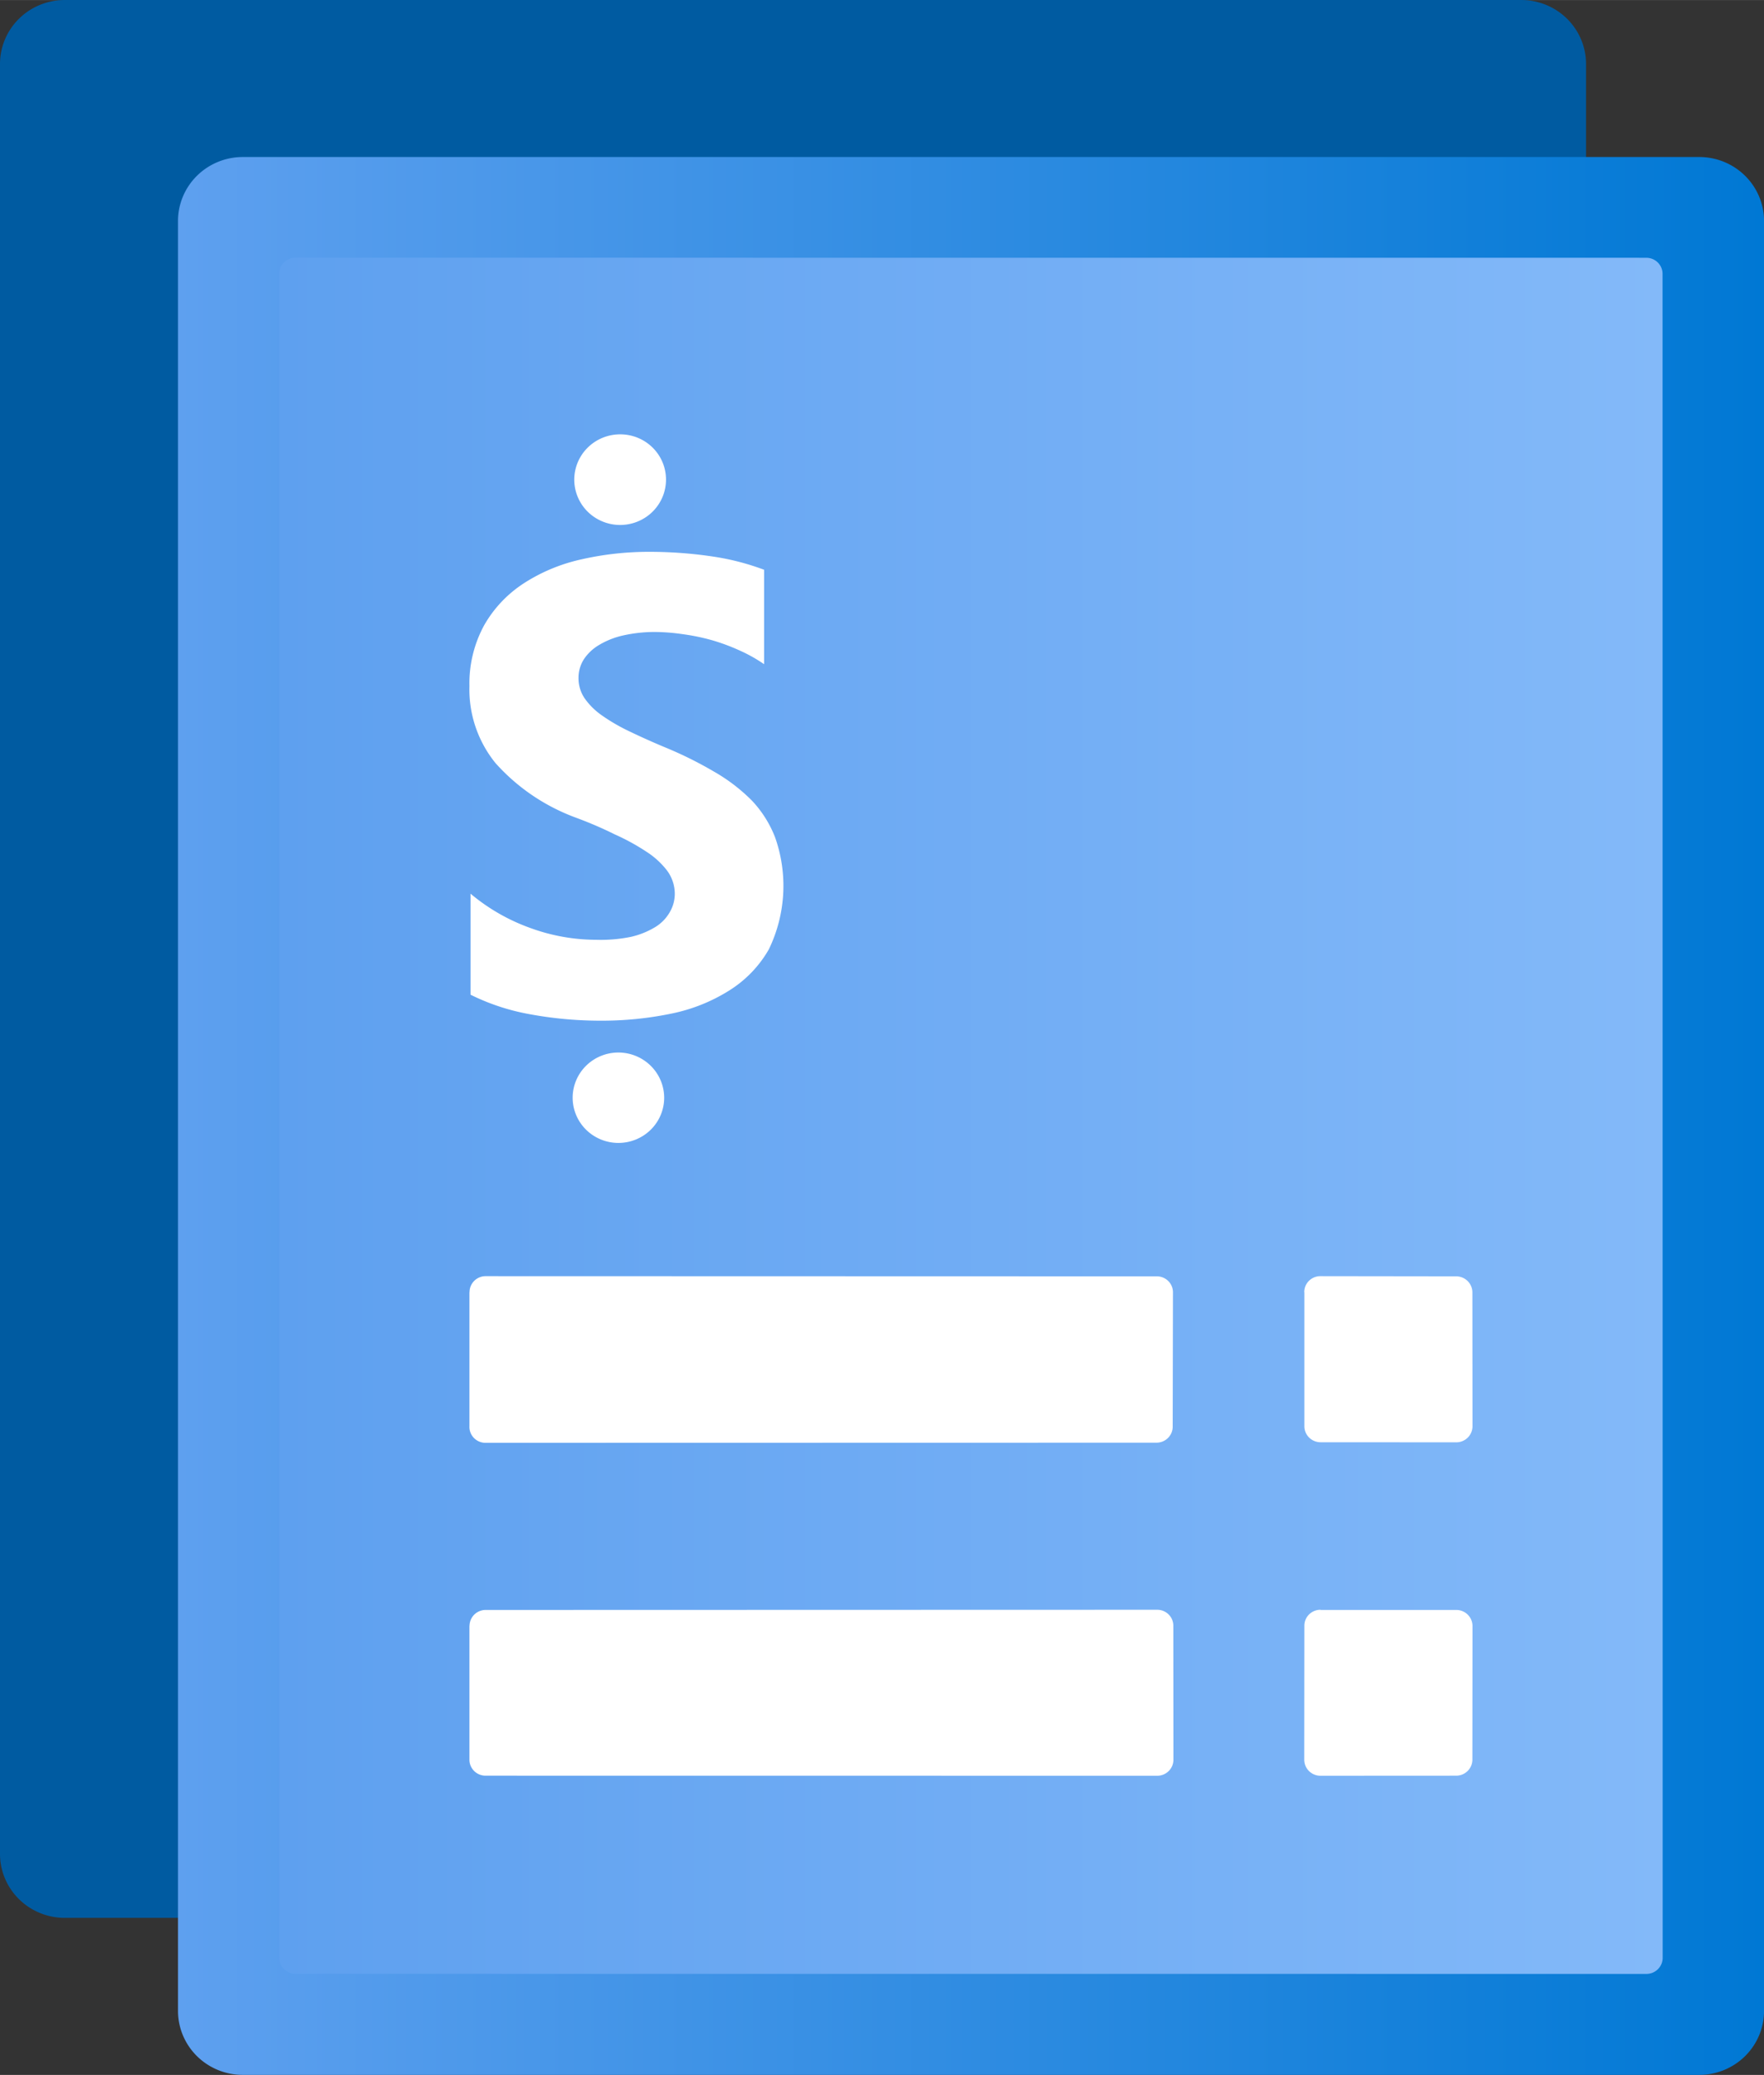 <?xml version="1.0" encoding="UTF-8" standalone="no"?>
<!-- Generated by Microsoft Visio, SVG Export Invoice.svg Page-1 -->

<svg
   xmlns:dc="http://purl.org/dc/elements/1.1/"
   xmlns:cc="http://creativecommons.org/ns#"
   xmlns:rdf="http://www.w3.org/1999/02/22-rdf-syntax-ns#"
   xmlns:svg="http://www.w3.org/2000/svg"
   xmlns="http://www.w3.org/2000/svg"
   xmlns:sodipodi="http://sodipodi.sourceforge.net/DTD/sodipodi-0.dtd"
   xmlns:inkscape="http://www.inkscape.org/namespaces/inkscape"
   width="0.669in"
   height="0.787in"
   viewBox="0 0 48.192 56.69"
   xml:space="preserve"
   class="st5"
   version="1.1"
   id="svg45"
   sodipodi:docname="Invoice.svg"
   style="font-size:12px;overflow:visible;color-interpolation-filters:sRGB;fill:none;fill-rule:evenodd;stroke-linecap:square;stroke-miterlimit:3"
   inkscape:version="0.92.5 (2060ec1f9f, 2020-04-08)"><rect x="0" y="0" width="48.192" height="56.69" fill="#333333" stroke="none"/><sodipodi:namedview
   pagecolor="#ffffff"
   bordercolor="#666666"
   borderopacity="1"
   objecttolerance="10"
   gridtolerance="10"
   guidetolerance="10"
   inkscape:pageopacity="0"
   inkscape:pageshadow="2"
   inkscape:window-width="640"
   inkscape:window-height="480"
   id="namedview47"
   showgrid="false"
   inkscape:zoom="1.4193119"
   inkscape:cx="32.125825"
   inkscape:cy="37.786193"
   inkscape:window-x="0"
   inkscape:window-y="0"
   inkscape:window-maximized="0"
   inkscape:current-layer="svg45" />
	<style
   type="text/css"
   id="style2">
	<![CDATA[
		.st1 {fill:#005ba1;stroke:none;stroke-linecap:butt;stroke-width:34}
		.st2 {fill:url(#grad0-8);stroke:none;stroke-linecap:butt;stroke-width:34}
		.st3 {fill:url(#grad0-12);stroke:none;stroke-linecap:butt;stroke-width:34}
		.st4 {fill:#ffffff;stroke:none;stroke-linecap:butt;stroke-width:34}
		.st5 {fill:none;fill-rule:evenodd;font-size:12px;overflow:visible;stroke-linecap:square;stroke-miterlimit:3}
	]]>
	</style>

	<defs
   id="Patterns_And_Gradients">
		<linearGradient
   id="grad0-8"
   x1="-1.1861768e-06"
   y1="65.755"
   x2="47.65"
   y2="65.755"
   gradientTransform="scale(0.909,1.1)"
   gradientUnits="userSpaceOnUse">
			<stop
   offset="0"
   stop-color="#5ea0ef"
   stop-opacity="1"
   id="stop4" />
			<stop
   offset="1"
   stop-color="#0078d4"
   stop-opacity="1"
   id="stop6" />
		</linearGradient>
		<linearGradient
   id="grad0-12"
   x1="-0.004"
   y1="69.868"
   x2="42.095"
   y2="69.868"
   gradientTransform="scale(0.898,1.114)"
   gradientUnits="userSpaceOnUse">
			<stop
   offset="0"
   stop-color="#5ea0ef"
   stop-opacity="1"
   id="stop9" />
			<stop
   offset="1"
   stop-color="#83b9f9"
   stop-opacity="1"
   id="stop11" />
		</linearGradient>
	</defs>
	<g
   id="g43"
   transform="translate(-34,-34.005)">
		<title
   id="title15">Page-1</title>
		<g
   id="group13316-1"
   transform="translate(34,-34.016)">
			<title
   id="title17">Invoice.13316</title>
			<g
   id="group13317-2">
				<title
   id="title19">Sheet.13317</title>
				<g
   id="shape13318-3"
   transform="translate(0,-4.29)">
					<title
   id="title21">Sheet.13318</title>
					<path
   d="m 0,122.96 a 1.77,1.748 -180 0 0 1.77,1.75 h 39.79 a 1.77,1.748 -180 0 0 1.77,-1.75 V 74.05 A 1.77,1.748 -180 0 0 41.56,72.31 H 1.77 A 1.77,1.748 -180 0 0 0,74.05 Z"
   class="st1"
   id="path23"
   inkscape:connector-curvature="0"
   style="fill:#005ba1;stroke:none;stroke-width:34;stroke-linecap:butt" />
				</g>
				<g
   id="shape13319-5"
   transform="translate(4.863)">
					<title
   id="title26">Sheet.13319</title>
					<path
   d="m 0,122.96 a 1.77,1.748 -180 0 0 1.77,1.75 h 39.79 a 1.77,1.748 -180 0 0 1.77,-1.75 V 74.05 A 1.77,1.748 -180 0 0 41.56,72.31 H 1.77 A 1.77,1.748 -180 0 0 0,74.05 Z"
   class="st2"
   id="path28"
   inkscape:connector-curvature="0"
   style="fill:url(#grad0-8);stroke:none;stroke-width:34;stroke-linecap:butt" />
				</g>
				<g
   id="shape13320-9"
   transform="translate(7.63,-2.759)">
					<title
   id="title31">Sheet.13320</title>
					<path
   d="m 0,124.27 a 0.443,0.438 -180 0 0 0.443,0.438 L 37.35,124.71 a 0.443,0.438 -180 0 0 0.443,-0.438 L 37.79,78.26 A 0.443,0.438 -180 0 0 37.347,77.822 L 0.44,77.82 a 0.443,0.438 -180 0 0 -0.443,0.438 z"
   class="st3"
   id="path33"
   inkscape:connector-curvature="0"
   style="fill:url(#grad0-12);stroke:none;stroke-width:34;stroke-linecap:butt" />
				</g>
				<g
   id="shape13321-13"
   transform="translate(12.825,-8.173)">
					<title
   id="title36">Sheet.13321</title>
					<path
   d="m 23.25,120.18 h 3.71 a 0.443,0.438 0 0 1 0.443,0.435 L 27.4,124.27 a 0.443,0.438 0 0 1 -0.443,0.438 L 23.25,124.71 a 0.443,0.438 0 0 1 -0.443,-0.438 L 22.81,120.61 a 0.44,0.435 0 0 1 0.443,-0.435 z M 0,120.61 v 3.66 a 0.44,0.435 -180 0 0 0.44,0.438 L 18.79,124.71 a 0.443,0.438 -180 0 0 0.443,-0.438 L 19.23,120.61 a 0.44,0.435 -180 0 0 -0.443,-0.435 L 0.43,120.18 a 0.44,0.435 -180 0 0 -0.427,0.435 z m 22.81,-9.11 v 3.66 a 0.443,0.438 -180 0 0 0.443,0.438 L 26.96,115.6 a 0.443,0.438 -180 0 0 0.443,-0.438 L 27.4,111.5 a 0.443,0.438 -180 0 0 -0.443,-0.435 L 23.25,111.06 a 0.44,0.435 -180 0 0 -0.443,0.435 z M 0,111.5 v 3.66 a 0.44,0.435 -180 0 0 0.427,0.454 L 18.77,115.61 a 0.443,0.438 -180 0 0 0.443,-0.438 L 19.22,111.5 a 0.44,0.435 -180 0 0 -0.443,-0.435 L 0.43,111.06 a 0.44,0.435 -180 0 0 -0.427,0.435 z M 5.37,89.29 a 1.253,1.238 0 1 1 -1.25,-1.23 1.25,1.235 0 0 1 1.25,1.23 z m -0.05,16.9 a 1.25,1.235 0 1 1 -1.24,-1.24 1.253,1.238 0 0 1 1.24,1.24 z m -5.29,-2.82 v -2.76 a 5.325,5.26 -180 0 0 1.64,0.94 5.204,5.14 -180 0 0 1.8,0.32 4.053,4.003 -180 0 0 0.94,-0.08 2.232,2.205 -180 0 0 0.67,-0.27 1.142,1.128 -180 0 0 0.39,-0.4 1.014,1.002 -180 0 0 0.14,-0.49 A 1.09,1.077 -180 0 0 5.4,99.98 2.232,2.205 -180 0 0 4.83,99.46 5.928,5.855 -180 0 0 3.97,98.99 C 3.65,98.83 3.28,98.67 2.9,98.53 A 5.478,5.411 0 0 1 0.71,97.04 3.259,3.219 0 0 1 0,94.94 3.393,3.351 0 0 1 0.4,93.28 3.354,3.313 0 0 1 1.47,92.14 4.764,4.706 0 0 1 3.04,91.48 8.214,8.113 0 0 1 4.93,91.27 11.552,11.411 0 0 1 6.66,91.4 6.75,6.668 0 0 1 8.05,91.76 v 2.58 A 4.145,4.094 -180 0 0 7.37,93.96 5.484,5.417 -180 0 0 6.61,93.68 5.771,5.701 -180 0 0 5.83,93.52 5.516,5.449 -180 0 0 5.09,93.46 3.874,3.827 -180 0 0 4.22,93.55 2.203,2.176 -180 0 0 3.55,93.81 1.275,1.26 -180 0 0 3.13,94.2 0.957,0.945 -180 0 0 2.98,94.713 0.995,0.983 -180 0 0 3.146,95.271 1.913,1.89 -180 0 0 3.62,95.74 5.025,4.964 -180 0 0 4.36,96.17 c 0.29,0.14 0.62,0.29 0.98,0.44 a 10.631,10.501 0 0 1 1.35,0.67 4.85,4.791 0 0 1 1.03,0.79 3.128,3.09 0 0 1 0.63,1 4.072,4.022 0 0 1 -0.17,3.06 3.217,3.178 0 0 1 -1.09,1.13 4.706,4.649 0 0 1 -1.59,0.63 9.221,9.109 0 0 1 -1.91,0.19 10.5,10.372 0 0 1 -1.96,-0.18 5.969,5.896 0 0 1 -1.6,-0.53 z"
   class="st4"
   id="path38"
   inkscape:connector-curvature="0"
   style="fill:#ffffff;stroke:none;stroke-width:34;stroke-linecap:butt" />
				</g>
			</g>
		</g>
	</g>
</svg>